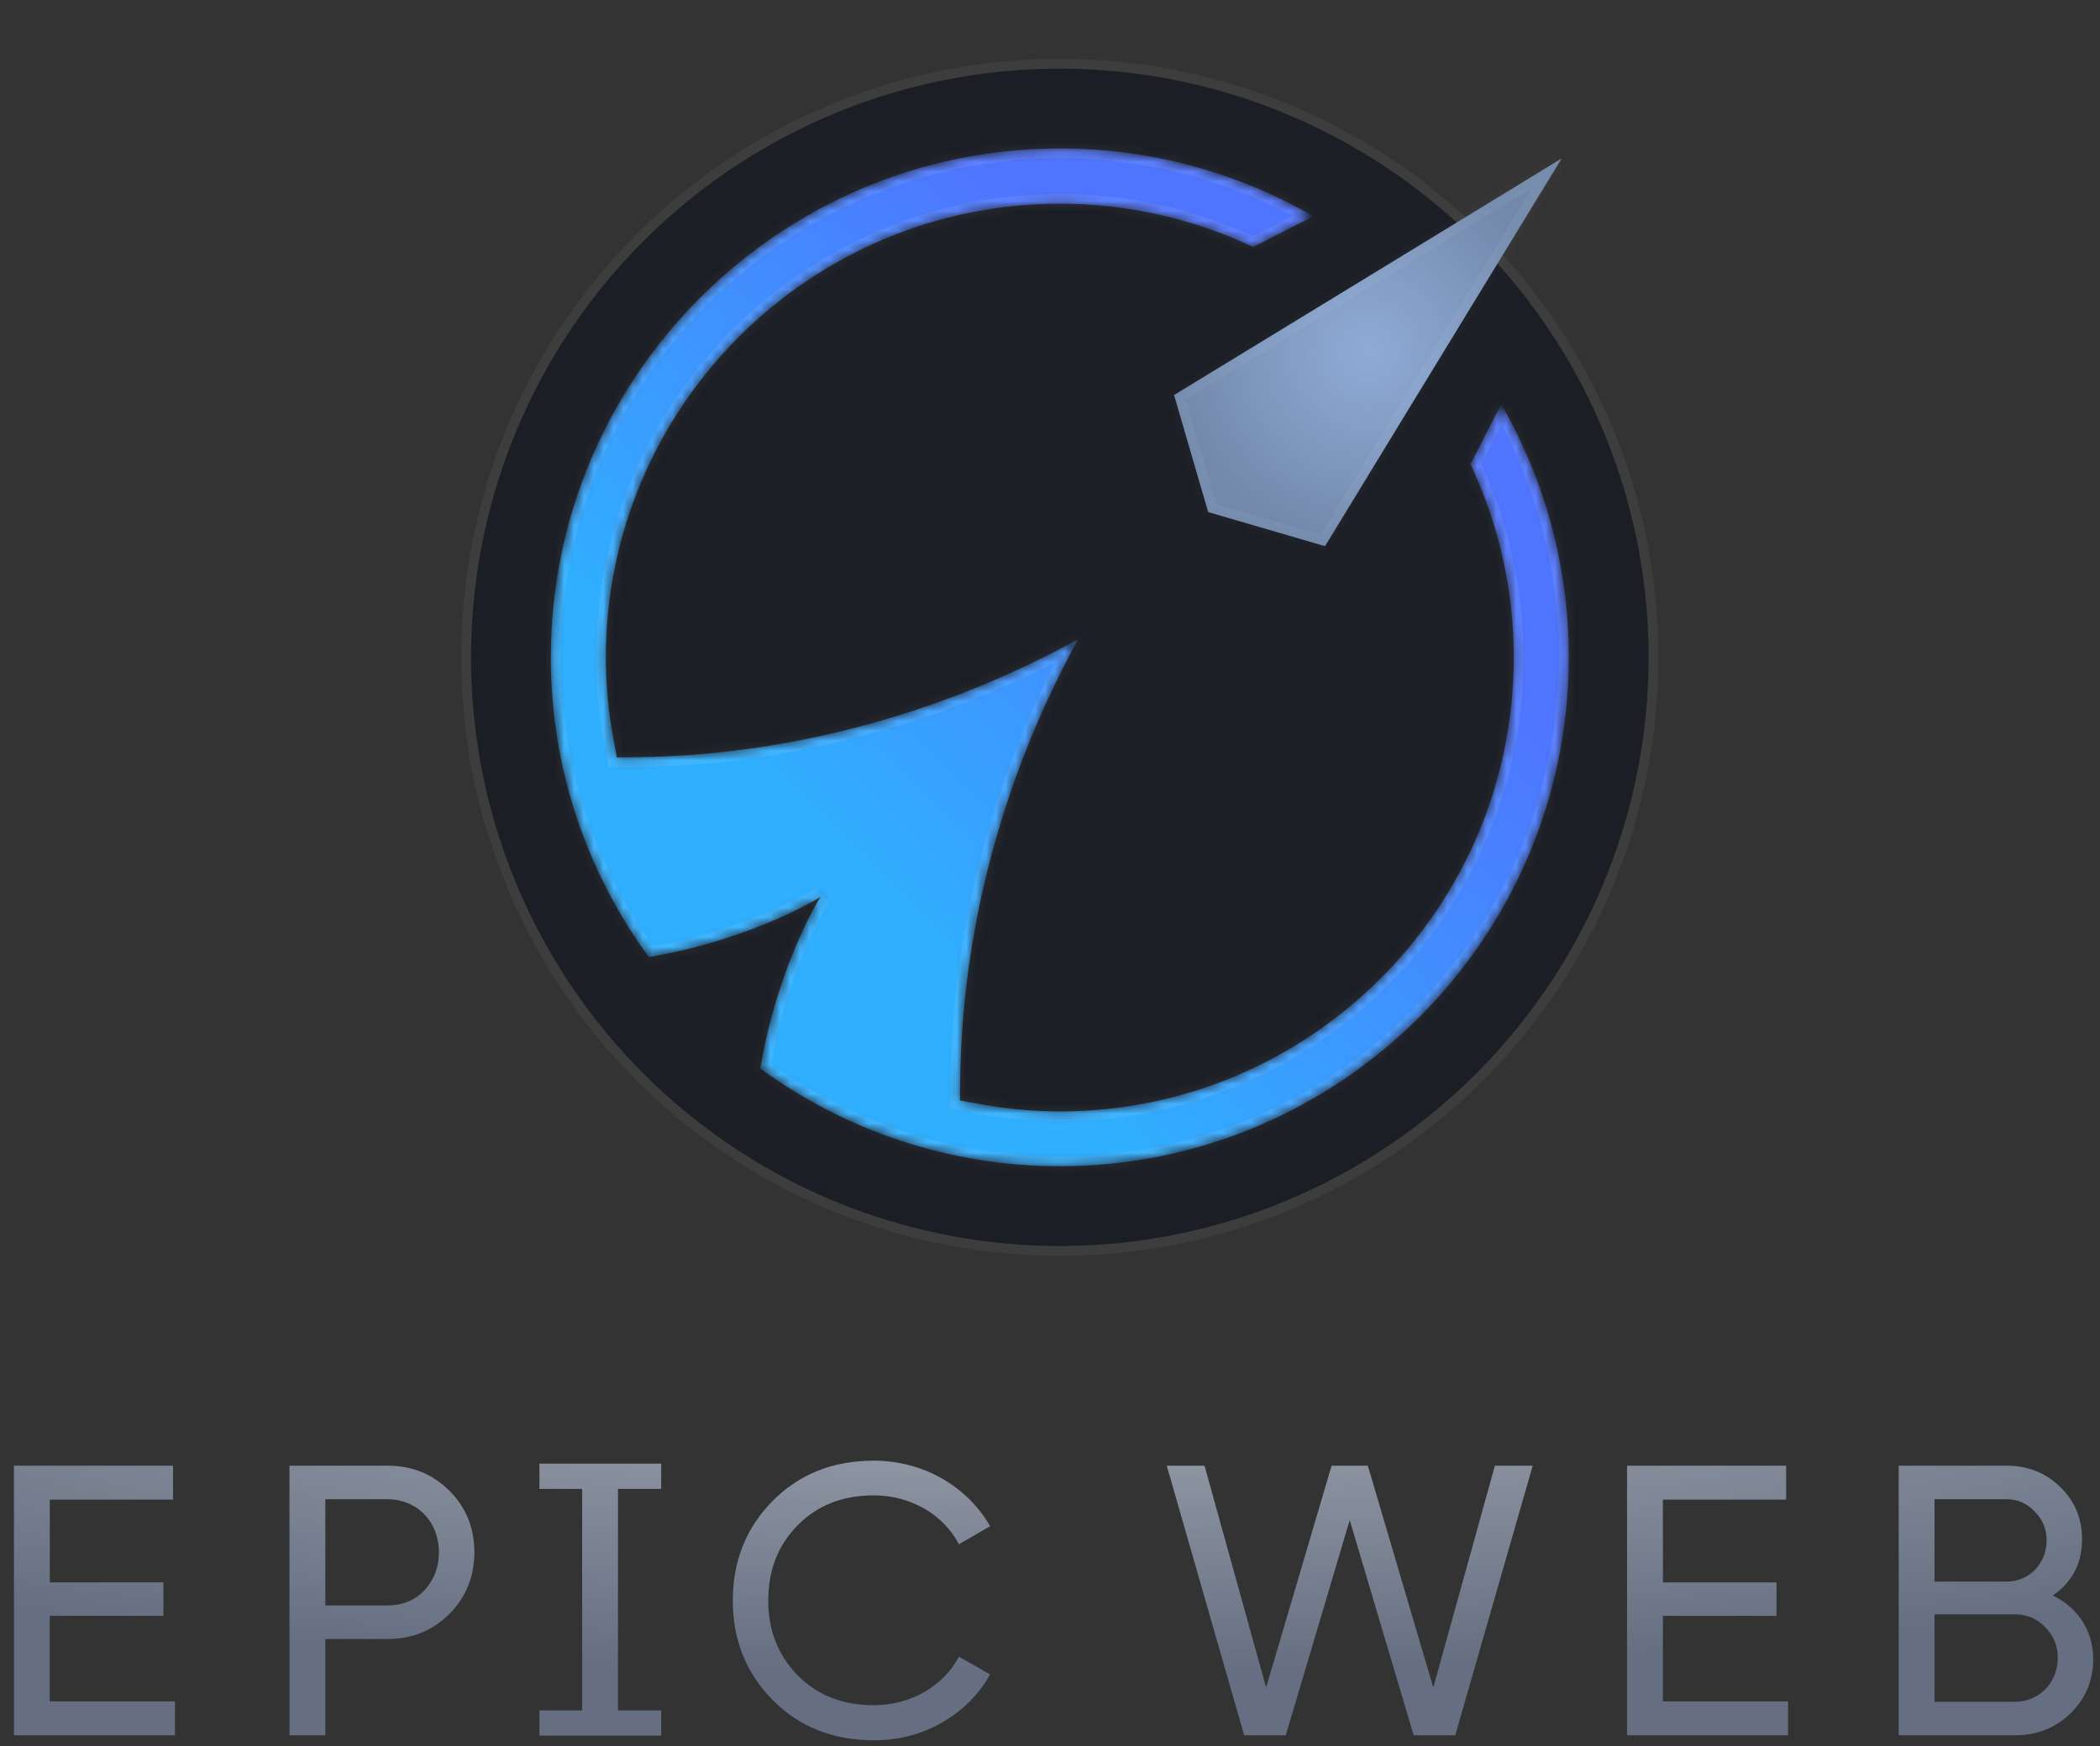 <svg width="214" height="178" viewBox="0 0 214 178" fill="none" xmlns="http://www.w3.org/2000/svg">
<rect x="0" y="0" width="214" height="178" fill="#333333" stroke="none"/>
<g id="logo-dark">
<g id="text">
<path d="M5.073 164.7V173.415H17.828V176.869H1.422V149.392H17.632V152.847H5.073V161.286H16.651V164.7H5.073Z" fill="#656F81"/>
<path d="M5.073 164.7V173.415H17.828V176.869H1.422V149.392H17.632V152.847H5.073V161.286H16.651V164.7H5.073Z" fill="url(#paint0_radial_0_1)" fill-opacity="0.4" style="mix-blend-mode:overlay"/>
<path fill-rule="evenodd" clip-rule="evenodd" d="M29.5 149.392H39.469C42.02 149.392 44.101 150.257 45.789 151.943C47.477 153.633 48.34 155.712 48.34 158.224C48.34 160.697 47.477 162.816 45.789 164.504C44.101 166.192 42.02 167.056 39.469 167.056H33.151V176.869H29.5V149.392ZM33.151 163.641H39.469C41.001 163.641 42.257 163.13 43.238 162.11C44.219 161.051 44.731 159.756 44.731 158.224C44.731 155.084 42.492 152.808 39.469 152.808H33.151V163.641Z" fill="#656F81"/>
<path fill-rule="evenodd" clip-rule="evenodd" d="M29.5 149.392H39.469C42.02 149.392 44.101 150.257 45.789 151.943C47.477 153.633 48.34 155.712 48.34 158.224C48.34 160.697 47.477 162.816 45.789 164.504C44.101 166.192 42.02 167.056 39.469 167.056H33.151V176.869H29.5V149.392ZM33.151 163.641H39.469C41.001 163.641 42.257 163.13 43.238 162.11C44.219 161.051 44.731 159.756 44.731 158.224C44.731 155.084 42.492 152.808 39.469 152.808H33.151V163.641Z" fill="url(#paint1_radial_0_1)" fill-opacity="0.4" style="mix-blend-mode:overlay"/>
<path d="M59.323 174.334V151.757H54.973V149.183H67.376V151.757H62.974V174.334H67.376V176.908H54.973V174.334H59.323ZM89.044 177.379C84.882 177.379 81.428 176.005 78.72 173.257C76.012 170.51 74.678 167.134 74.678 163.13C74.678 159.126 76.012 155.751 78.72 153.003C81.428 150.256 84.882 148.882 89.044 148.882C94.067 148.882 98.543 151.473 100.898 155.555L97.718 157.4C96.148 154.377 92.811 152.414 89.044 152.414C85.865 152.414 83.273 153.435 81.272 155.477C79.27 157.518 78.287 160.069 78.287 163.13C78.287 166.153 79.27 168.704 81.272 170.745C83.274 172.787 85.865 173.807 89.044 173.807C92.811 173.807 96.148 171.845 97.718 168.862L100.897 170.666C99.759 172.708 98.111 174.357 95.992 175.573C93.871 176.789 91.557 177.379 89.044 177.379Z" fill="#656F81"/>
<path d="M59.323 174.334V151.757H54.973V149.183H67.376V151.757H62.974V174.334H67.376V176.908H54.973V174.334H59.323ZM89.044 177.379C84.882 177.379 81.428 176.005 78.72 173.257C76.012 170.51 74.678 167.134 74.678 163.13C74.678 159.126 76.012 155.751 78.72 153.003C81.428 150.256 84.882 148.882 89.044 148.882C94.067 148.882 98.543 151.473 100.898 155.555L97.718 157.4C96.148 154.377 92.811 152.414 89.044 152.414C85.865 152.414 83.273 153.435 81.272 155.477C79.27 157.518 78.287 160.069 78.287 163.13C78.287 166.153 79.27 168.704 81.272 170.745C83.274 172.787 85.865 173.807 89.044 173.807C92.811 173.807 96.148 171.845 97.718 168.862L100.897 170.666C99.759 172.708 98.111 174.357 95.992 175.573C93.871 176.789 91.557 177.379 89.044 177.379Z" fill="url(#paint2_radial_0_1)" fill-opacity="0.4" style="mix-blend-mode:overlay"/>
<path d="M131.026 176.869H126.788L118.898 149.392H122.745L129.024 172.001L135.697 149.392H139.386L146.06 172.001L152.34 149.392H156.187L148.298 176.869H144.059L137.542 154.927L131.026 176.869ZM169.455 164.7V173.415H182.211V176.869H165.804V149.392H182.014V152.847H169.455V161.286H181.033V164.7H169.455ZM209.188 162.621C211.7 163.837 213.309 166.153 213.309 169.097C213.309 171.295 212.525 173.139 210.993 174.631C209.463 176.122 207.579 176.869 205.342 176.869H193.487V149.392H204.477C206.637 149.392 208.442 150.099 209.934 151.552C211.425 153.003 212.171 154.77 212.171 156.889C212.171 159.323 211.19 161.248 209.188 162.621ZM204.477 152.808H197.138V161.207H204.477C206.793 161.207 208.56 159.363 208.56 157.007C208.56 155.868 208.167 154.887 207.344 154.063C206.558 153.238 205.616 152.808 204.477 152.808ZM197.138 173.453H205.342C207.814 173.453 209.698 171.49 209.698 168.979C209.698 167.762 209.267 166.702 208.403 165.839C207.579 164.975 206.558 164.544 205.342 164.544H197.138V173.453Z" fill="#656F81"/>
<path d="M131.026 176.869H126.788L118.898 149.392H122.745L129.024 172.001L135.697 149.392H139.386L146.06 172.001L152.34 149.392H156.187L148.298 176.869H144.059L137.542 154.927L131.026 176.869ZM169.455 164.7V173.415H182.211V176.869H165.804V149.392H182.014V152.847H169.455V161.286H181.033V164.7H169.455ZM209.188 162.621C211.7 163.837 213.309 166.153 213.309 169.097C213.309 171.295 212.525 173.139 210.993 174.631C209.463 176.122 207.579 176.869 205.342 176.869H193.487V149.392H204.477C206.637 149.392 208.442 150.099 209.934 151.552C211.425 153.003 212.171 154.77 212.171 156.889C212.171 159.323 211.19 161.248 209.188 162.621ZM204.477 152.808H197.138V161.207H204.477C206.793 161.207 208.56 159.363 208.56 157.007C208.56 155.868 208.167 154.887 207.344 154.063C206.558 153.238 205.616 152.808 204.477 152.808ZM197.138 173.453H205.342C207.814 173.453 209.698 171.49 209.698 168.979C209.698 167.762 209.267 166.702 208.403 165.839C207.579 164.975 206.558 164.544 205.342 164.544H197.138V173.453Z" fill="url(#paint3_radial_0_1)" fill-opacity="0.4" style="mix-blend-mode:overlay"/>
</g>
<g id="icon">
<g id="Ellipse 336">
<circle cx="108" cy="67" r="60" fill="#1C1E26"/>
<circle cx="108" cy="67" r="60.5" stroke="white" stroke-opacity="0.05"/>
</g>
<g id="Vector">
<mask id="path-4-inside-1_0_1" fill="white">
<path d="M109.891 65.13C107.829 66.269 105.724 67.332 103.583 68.316C94.197 72.632 80.785 77.001 64.713 77.18L62.862 77.201L62.527 75.381C62.01 72.625 61.747 69.829 61.74 67.025C61.74 41.516 82.489 20.765 107.999 20.765C114.812 20.758 121.542 22.264 127.702 25.174L133.846 22.042C125.989 17.503 117.073 15.118 107.999 15.13C79.414 15.13 56.129 38.415 56.129 67C56.129 78.411 59.84 88.978 66.118 97.554C76.865 95.724 83.608 91.419 83.608 91.419C83.608 91.419 79.303 98.153 77.473 108.903C86.329 115.389 97.022 118.881 107.999 118.87C136.584 118.87 159.869 95.585 159.869 67C159.88 57.938 157.502 49.033 152.975 41.184L149.846 47.316C152.759 53.478 154.266 60.21 154.258 67.025C154.258 92.535 133.509 113.283 107.999 113.283C105.121 113.283 102.361 112.992 99.648 112.497L97.824 112.164L97.844 110.31C98.022 94.224 102.393 80.814 106.707 71.431C107.69 69.292 108.752 67.191 109.891 65.13Z"/>
</mask>
<path d="M109.891 65.13C107.829 66.269 105.724 67.332 103.583 68.316C94.197 72.632 80.785 77.001 64.713 77.18L62.862 77.201L62.527 75.381C62.01 72.625 61.747 69.829 61.74 67.025C61.74 41.516 82.489 20.765 107.999 20.765C114.812 20.758 121.542 22.264 127.702 25.174L133.846 22.042C125.989 17.503 117.073 15.118 107.999 15.13C79.414 15.13 56.129 38.415 56.129 67C56.129 78.411 59.84 88.978 66.118 97.554C76.865 95.724 83.608 91.419 83.608 91.419C83.608 91.419 79.303 98.153 77.473 108.903C86.329 115.389 97.022 118.881 107.999 118.87C136.584 118.87 159.869 95.585 159.869 67C159.88 57.938 157.502 49.033 152.975 41.184L149.846 47.316C152.759 53.478 154.266 60.21 154.258 67.025C154.258 92.535 133.509 113.283 107.999 113.283C105.121 113.283 102.361 112.992 99.648 112.497L97.824 112.164L97.844 110.31C98.022 94.224 102.393 80.814 106.707 71.431C107.69 69.292 108.752 67.191 109.891 65.13Z" fill="url(#paint4_linear_0_1)" stroke="white" stroke-opacity="0.08" stroke-width="2" mask="url(#path-4-inside-1_0_1)"/>
</g>
<g id="Vector_2">
<mask id="path-5-inside-2_0_1" fill="white">
<path d="M135.024 55.664L123.124 52.191L119.649 40.265L159.129 16.162L135.024 55.664Z"/>
</mask>
<path d="M135.024 55.664L123.124 52.191L119.649 40.265L159.129 16.162L135.024 55.664Z" fill="#8FABD6"/>
<path d="M135.024 55.664L123.124 52.191L119.649 40.265L159.129 16.162L135.024 55.664Z" fill="url(#paint5_radial_0_1)" fill-opacity="0.2"/>
<path d="M135.024 55.664L123.124 52.191L119.649 40.265L159.129 16.162L135.024 55.664Z" stroke="white" stroke-opacity="0.05" stroke-width="2" mask="url(#path-5-inside-2_0_1)"/>
</g>
</g>
</g>
<defs>
<radialGradient id="paint0_radial_0_1" cx="0" cy="0" r="1" gradientUnits="userSpaceOnUse" gradientTransform="translate(107.365 138.172) rotate(90) scale(32.409 175.372)">
<stop stop-color="white"/>
<stop offset="1" stop-color="white" stop-opacity="0"/>
</radialGradient>
<radialGradient id="paint1_radial_0_1" cx="0" cy="0" r="1" gradientUnits="userSpaceOnUse" gradientTransform="translate(107.365 138.172) rotate(90) scale(32.409 175.372)">
<stop stop-color="white"/>
<stop offset="1" stop-color="white" stop-opacity="0"/>
</radialGradient>
<radialGradient id="paint2_radial_0_1" cx="0" cy="0" r="1" gradientUnits="userSpaceOnUse" gradientTransform="translate(107.365 138.172) rotate(90) scale(32.409 175.372)">
<stop stop-color="white"/>
<stop offset="1" stop-color="white" stop-opacity="0"/>
</radialGradient>
<radialGradient id="paint3_radial_0_1" cx="0" cy="0" r="1" gradientUnits="userSpaceOnUse" gradientTransform="translate(107.365 138.172) rotate(90) scale(32.409 175.372)">
<stop stop-color="white"/>
<stop offset="1" stop-color="white" stop-opacity="0"/>
</radialGradient>
<linearGradient id="paint4_linear_0_1" x1="129.482" y1="45.517" x2="86.636" y2="88.387" gradientUnits="userSpaceOnUse">
<stop stop-color="#4F75FF"/>
<stop offset="1" stop-color="#30AFFF"/>
</linearGradient>
<radialGradient id="paint5_radial_0_1" cx="0" cy="0" r="1" gradientUnits="userSpaceOnUse" gradientTransform="translate(139.389 35.913) rotate(90) scale(19.751 19.74)">
<stop stop-opacity="0"/>
<stop offset="1"/>
</radialGradient>
</defs>
</svg>
